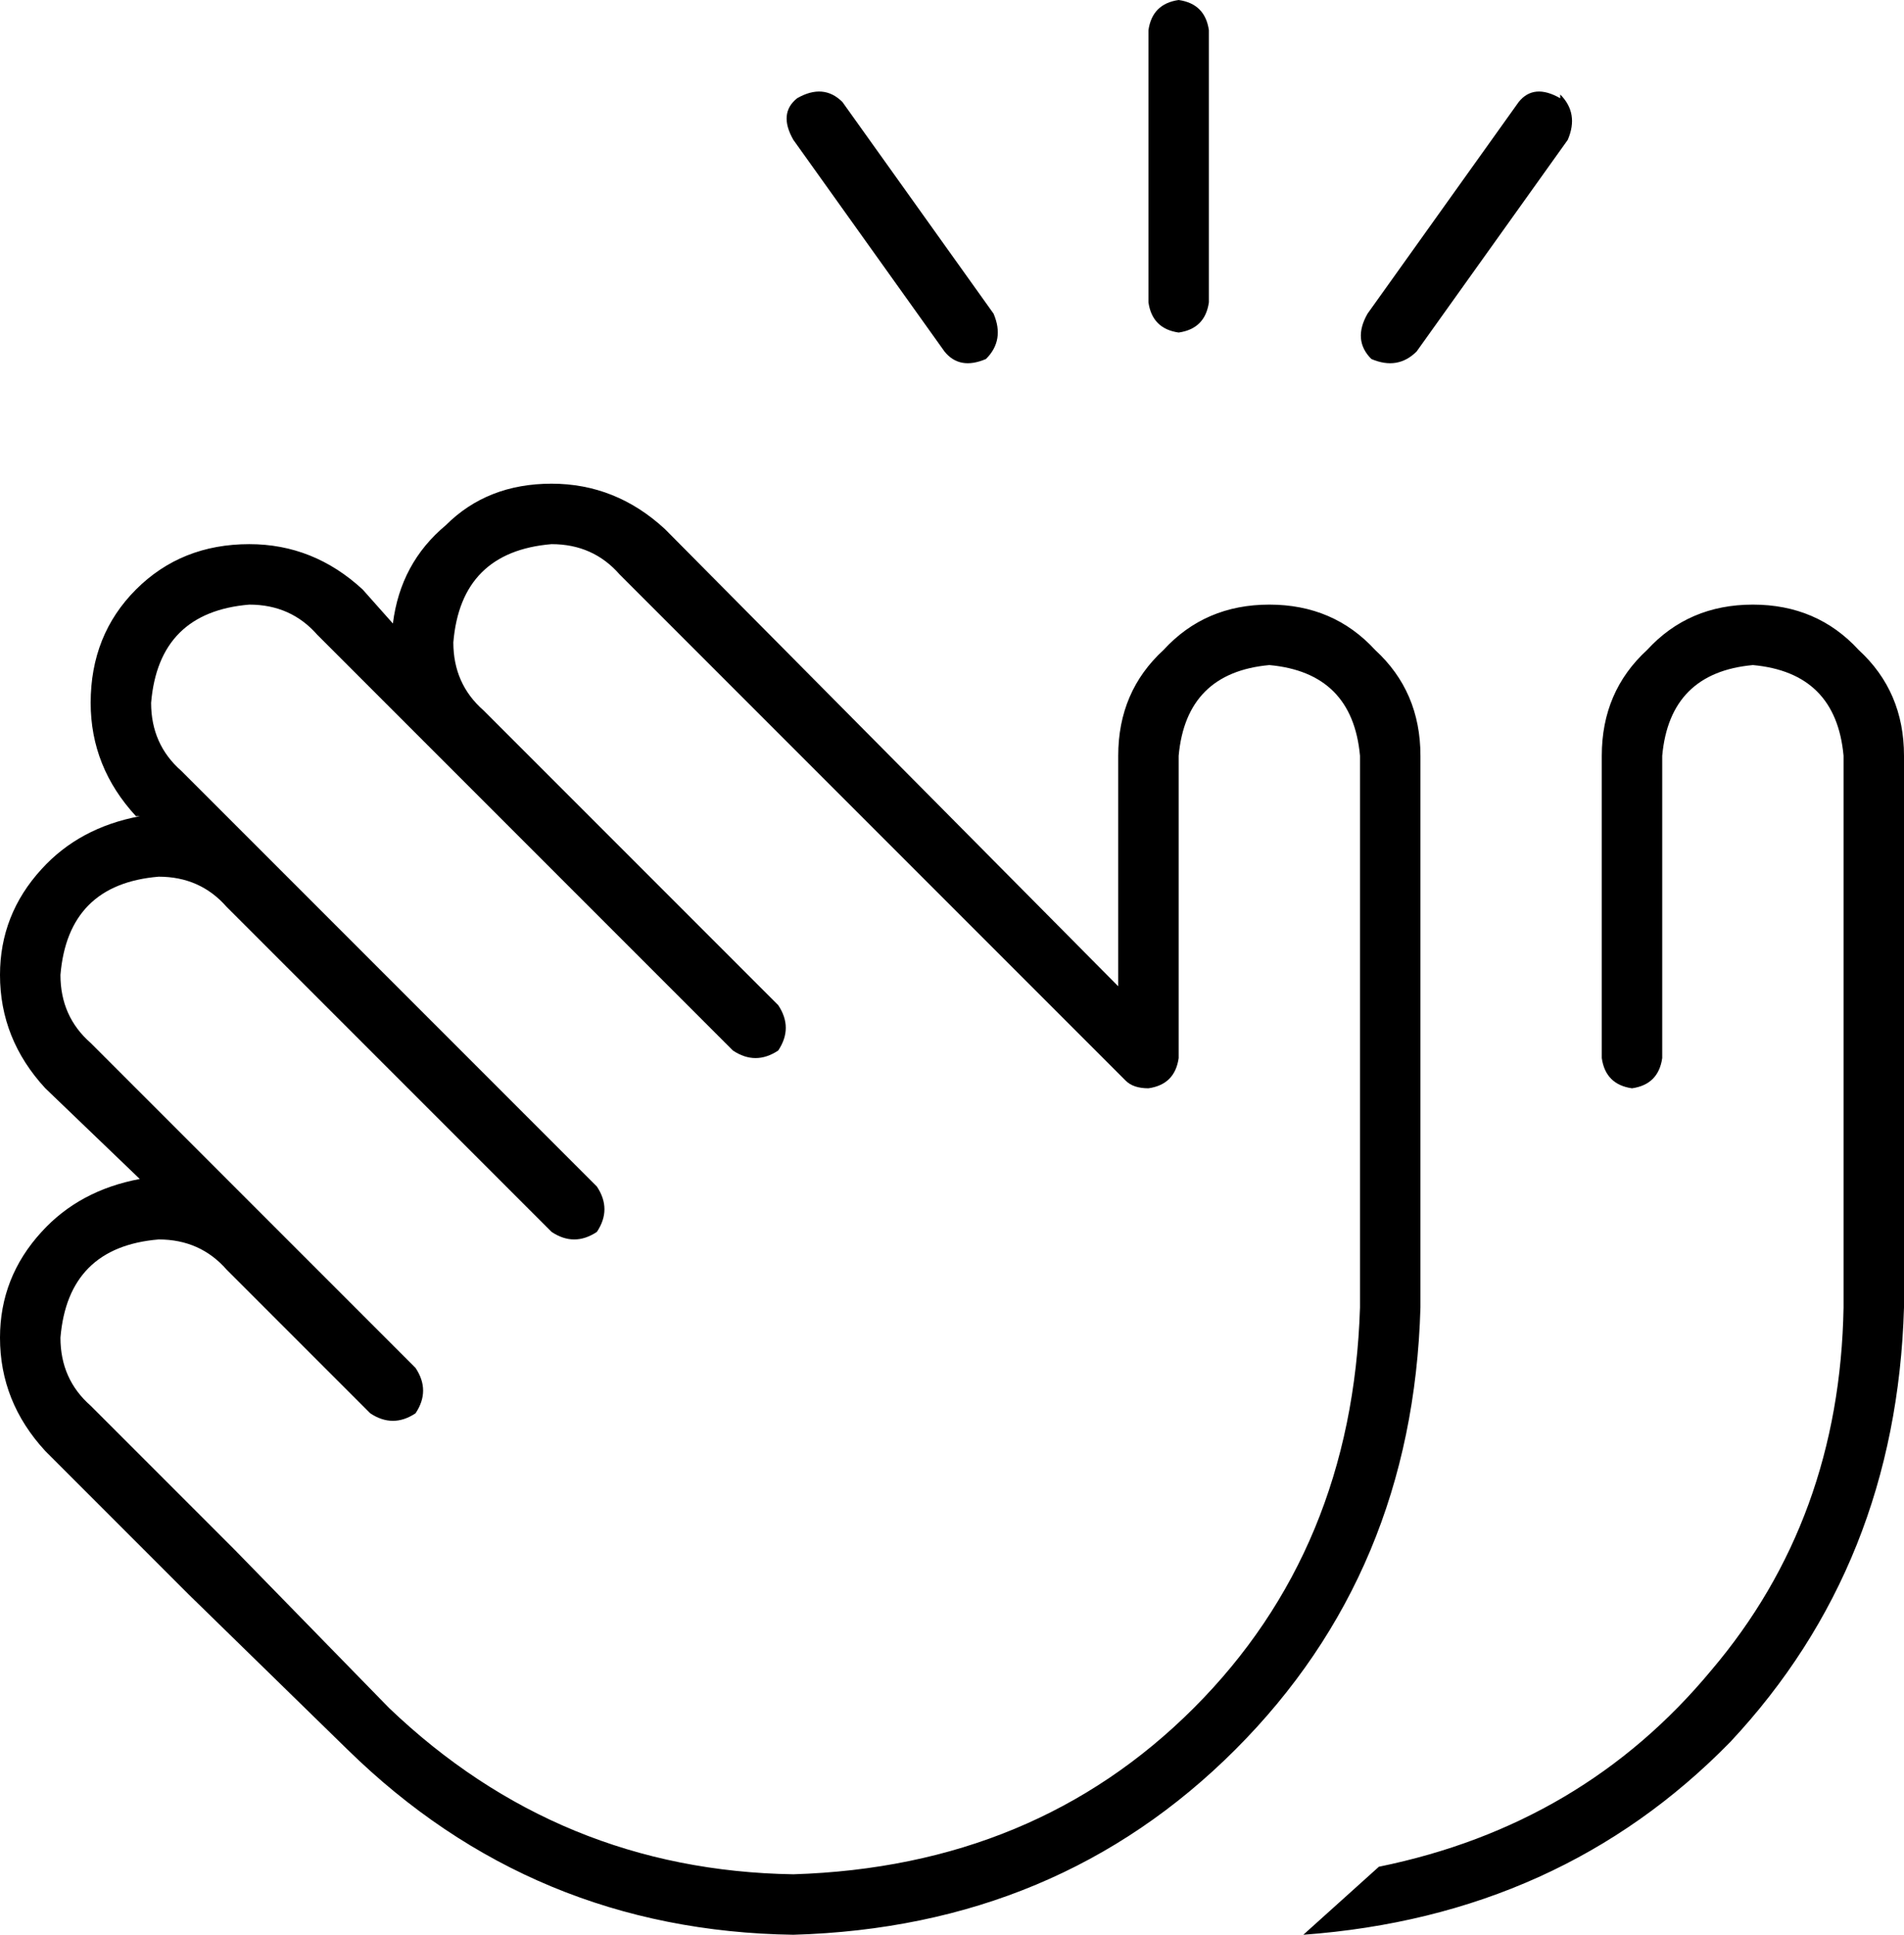 <svg xmlns="http://www.w3.org/2000/svg" viewBox="0 0 504 512">
    <path d="M 320 8 Q 319 1 312 0 Q 305 1 304 8 L 304 80 Q 305 87 312 88 Q 319 87 320 80 L 320 8 L 320 8 Z M 211 26 Q 206 30 210 37 L 250 93 Q 254 98 261 95 Q 266 90 263 83 L 223 27 Q 218 22 211 26 L 211 26 Z M 413 26 Q 406 22 402 27 L 362 83 Q 358 90 363 95 Q 370 98 375 93 L 415 37 Q 418 30 413 25 L 413 26 Z M 146 144 Q 157 144 164 152 L 298 286 Q 300 288 304 288 Q 311 287 312 280 L 312 200 Q 314 178 336 176 Q 358 178 360 200 L 360 346 Q 358 410 316 452 Q 274 494 210 496 Q 148 495 103 452 L 62 410 L 62 410 L 46 394 L 24 372 Q 16 365 16 354 Q 18 330 42 328 Q 53 328 60 336 L 60 336 L 98 374 Q 104 378 110 374 Q 114 368 110 362 L 72 324 L 24 276 Q 16 269 16 258 Q 18 234 42 232 Q 53 232 60 240 L 60 240 L 146 326 Q 152 330 158 326 Q 162 320 158 314 L 72 228 L 48 204 Q 40 197 40 186 Q 42 162 66 160 Q 77 160 84 168 L 116 200 L 194 278 Q 200 282 206 278 Q 210 272 206 266 L 128 188 Q 120 181 120 170 Q 122 146 146 144 L 146 144 Z M 37 216 Q 21 219 11 230 L 11 230 Q 0 242 0 258 Q 0 275 12 288 L 37 312 Q 21 315 11 326 Q 0 338 0 354 Q 0 371 12 384 L 34 406 L 50 422 L 50 422 L 92 463 Q 141 511 210 512 Q 280 510 327 463 Q 374 416 376 346 L 376 200 Q 376 183 364 172 Q 353 160 336 160 Q 319 160 308 172 Q 296 183 296 200 L 296 261 L 176 140 Q 163 128 146 128 Q 129 128 118 139 Q 106 149 104 165 L 96 156 Q 83 144 66 144 Q 48 144 36 156 Q 24 168 24 186 Q 24 203 36 216 L 37 216 L 37 216 Z M 424 280 Q 425 287 432 288 Q 439 287 440 280 L 440 200 Q 442 178 464 176 Q 486 178 488 200 L 488 346 Q 487 402 453 442 Q 419 483 365 494 Q 355 503 345 512 Q 413 507 458 461 Q 502 414 504 346 L 504 200 Q 504 183 492 172 Q 481 160 464 160 Q 447 160 436 172 Q 424 183 424 200 L 424 280 L 424 280 Z"/>
</svg>

